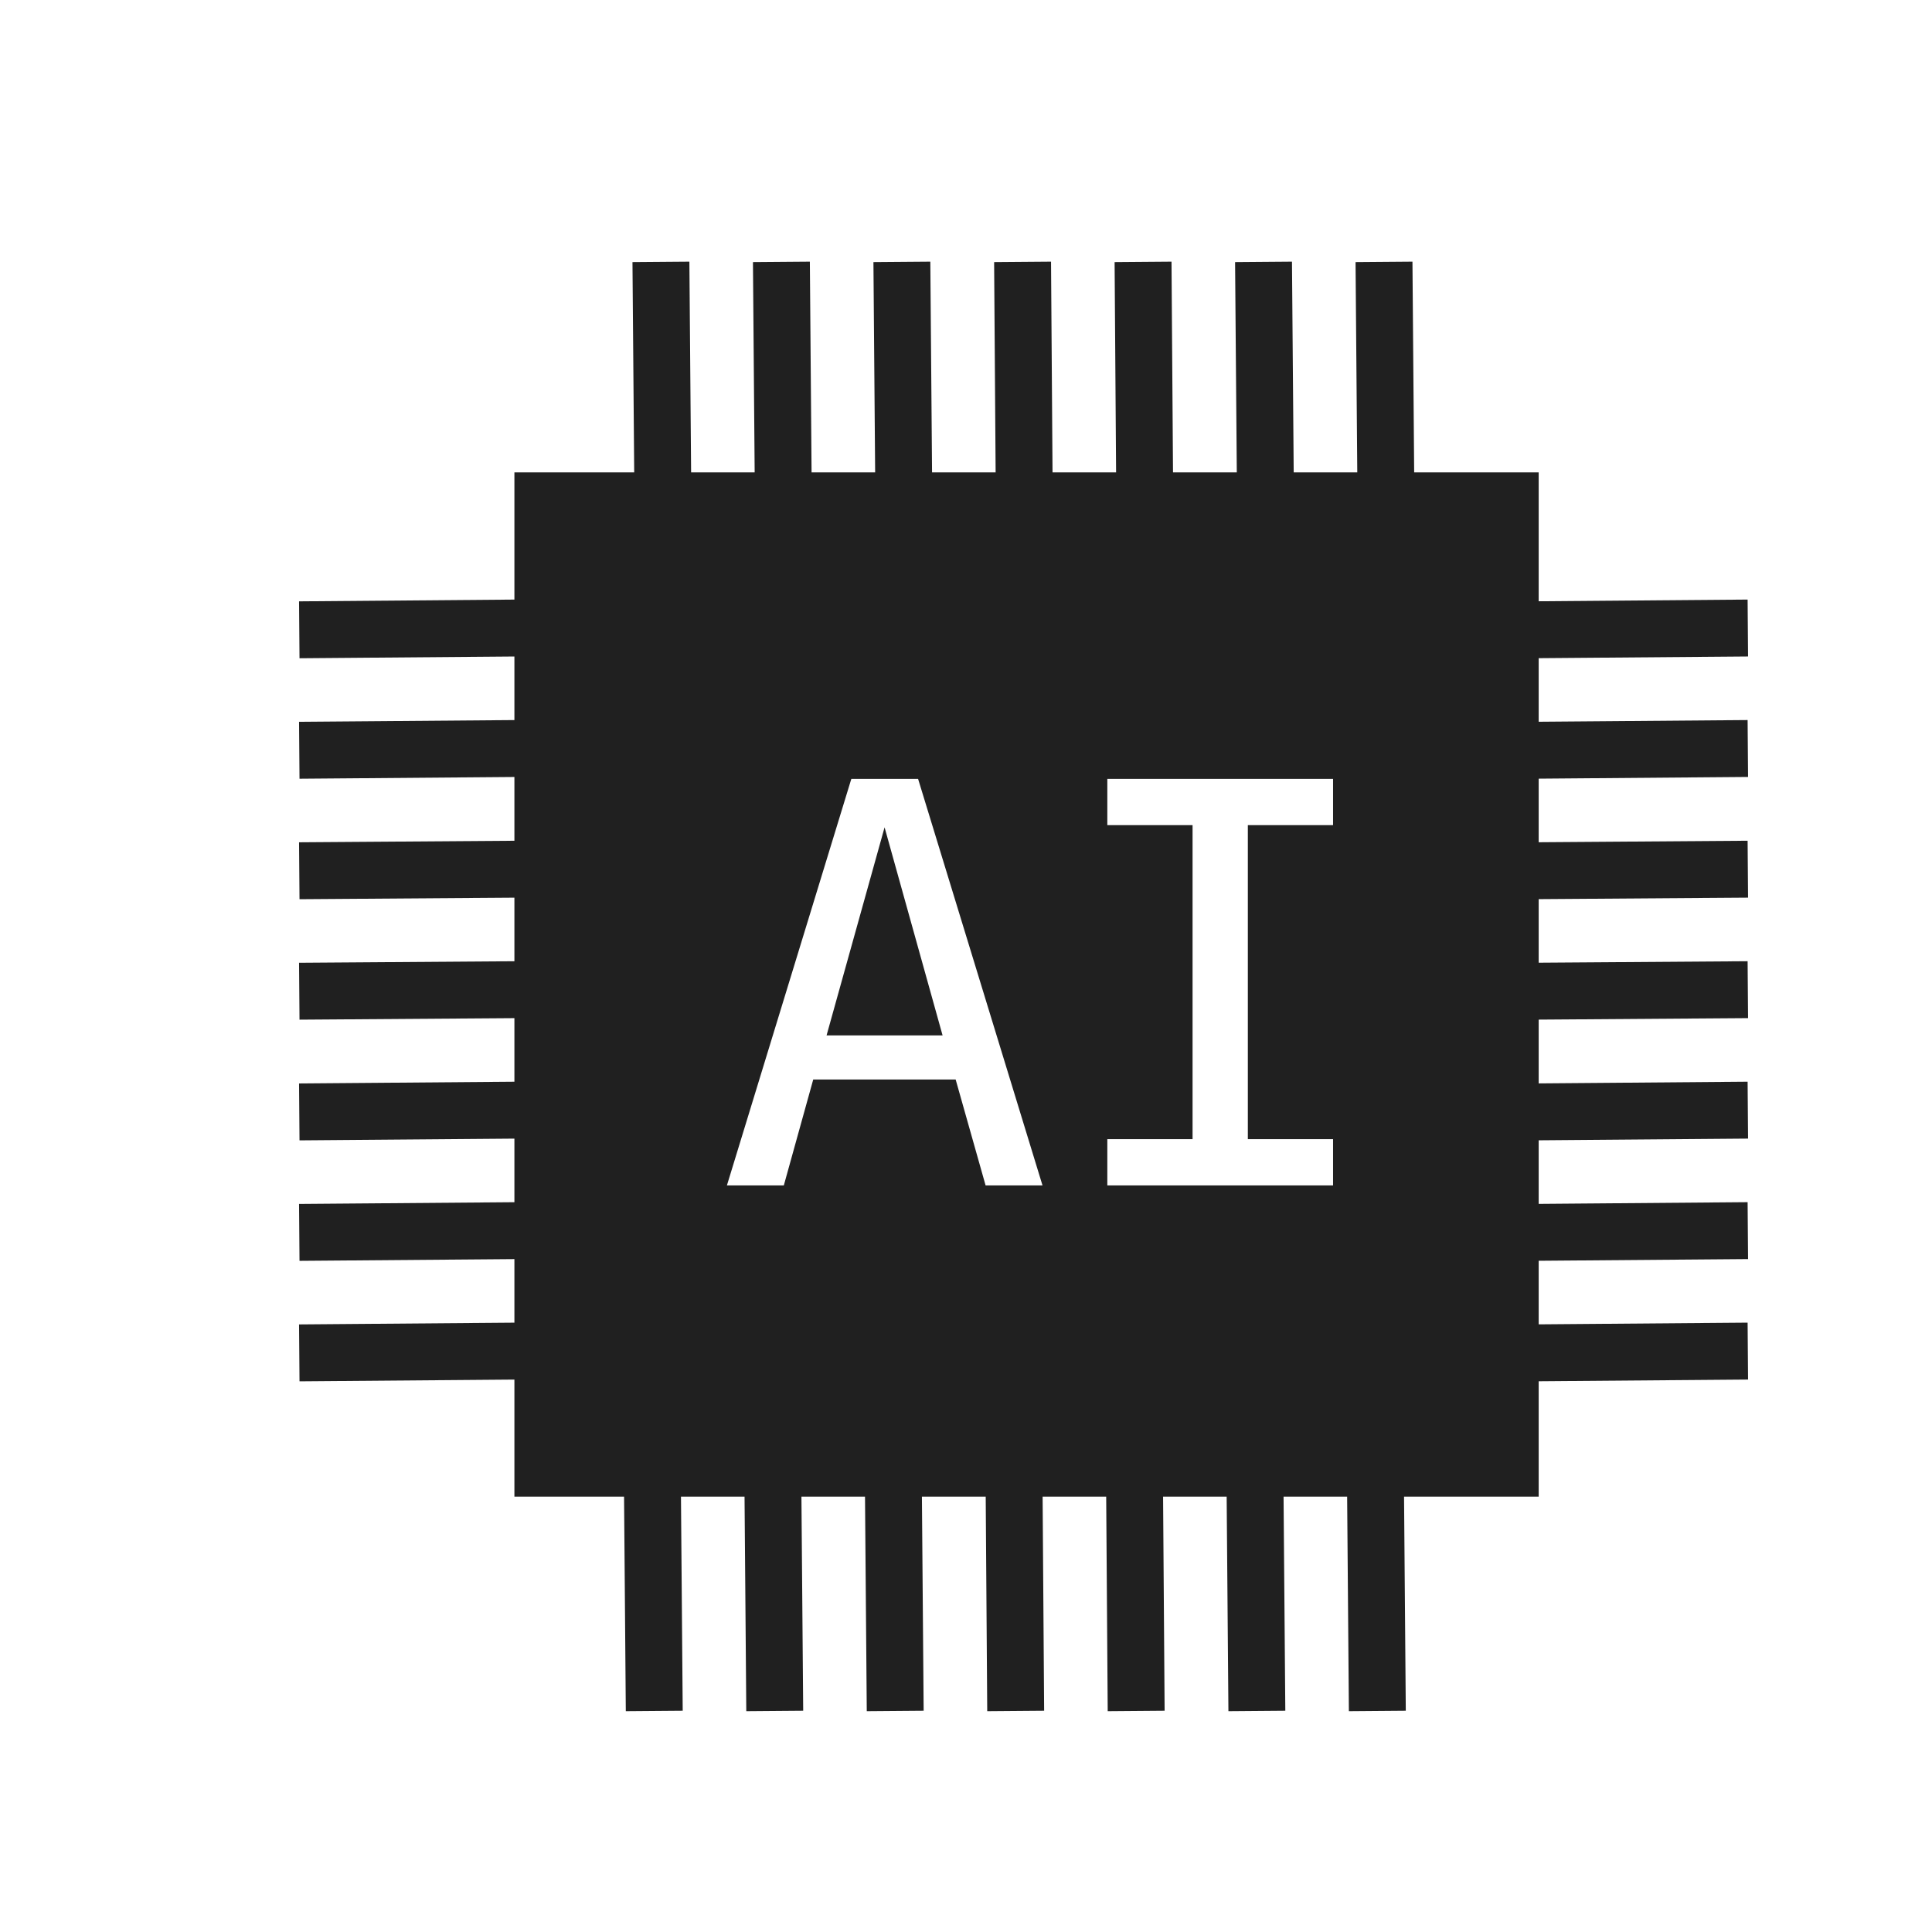 <?xml version="1.0" encoding="UTF-8" standalone="no"?>
<!-- Created with Inkscape (http://www.inkscape.org/) -->

<svg
   width="64mm"
   height="64mm"
   viewBox="0 0 64 64"
   version="1.1"
   id="svg12427"
   inkscape:version="1.1 (c4e8f9ed74, 2021-05-24)"
   sodipodi:docname="icon-AI.svg"
   xmlns:inkscape="http://www.inkscape.org/namespaces/inkscape"
   xmlns:sodipodi="http://sodipodi.sourceforge.net/DTD/sodipodi-0.dtd"
   xmlns="http://www.w3.org/2000/svg"
   xmlns:svg="http://www.w3.org/2000/svg">
  <sodipodi:namedview
     id="namedview12429"
     pagecolor="#ffffff"
     bordercolor="#666666"
     borderopacity="1.0"
     inkscape:pageshadow="2"
     inkscape:pageopacity="0.0"
     inkscape:pagecheckerboard="0"
     inkscape:document-units="mm"
     showgrid="false"
     width="64mm"
     inkscape:zoom="2.5906004"
     inkscape:cx="188.18031"
     inkscape:cy="122.36545"
     inkscape:window-width="1920"
     inkscape:window-height="1059"
     inkscape:window-x="0"
     inkscape:window-y="21"
     inkscape:window-maximized="1"
     inkscape:current-layer="layer1" />
  <defs
     id="defs12424" />
  <g
     inkscape:label="Ebene 1"
     inkscape:groupmode="layer"
     id="layer1">
    <g
       transform="matrix(3.748,0,0,3.748,200.297,2915.954)"
       id="g991">
      <g
         id="g913"
         transform="rotate(-90,-44.429,-769.319)"
         style="stroke:#216778">
        <g
           id="path892">
          <path
             style="color:#000000;fill:#000000;stroke:none;stroke-width:0.5;-inkscape-stroke:none"
             d="m -42.323,-773.783 -0.015,-1.919"
             id="path509" />
          <path
             id="path511"
             style="color:#000000;fill:#202020;stroke:none;stroke-width:14.167;-inkscape-stroke:none"
             d="M 85.746 31.395 L 78.662 31.451 L 78.877 57.627 L 63.965 57.627 L 63.965 73.461 L 37.156 73.68 L 37.213 80.764 L 63.965 80.545 L 63.965 88.459 L 37.156 88.676 L 37.213 95.76 L 63.965 95.543 L 63.965 103.482 L 37.156 103.674 L 37.213 110.758 L 63.965 110.568 L 63.965 118.48 L 37.156 118.672 L 37.213 125.754 L 63.965 125.564 L 63.965 133.479 L 37.156 133.695 L 37.213 140.779 L 63.965 140.562 L 63.965 148.477 L 37.156 148.693 L 37.213 155.777 L 63.965 155.561 L 63.965 163.473 L 37.156 163.691 L 37.213 170.775 L 63.965 170.557 L 63.965 185.131 L 77.615 185.131 L 77.832 211.838 L 84.916 211.781 L 84.699 185.131 L 92.613 185.131 L 92.83 211.838 L 99.914 211.781 L 99.695 185.131 L 107.609 185.131 L 107.828 211.838 L 114.91 211.781 L 114.693 185.131 L 122.635 185.131 L 122.824 211.838 L 129.908 211.781 L 129.719 185.131 L 137.633 185.131 L 137.822 211.838 L 144.906 211.781 L 144.715 185.131 L 152.629 185.131 L 152.848 211.838 L 159.93 211.781 L 159.713 185.131 L 167.627 185.131 L 167.844 211.838 L 174.928 211.781 L 174.711 185.131 L 191.471 185.131 L 191.471 170.766 L 217.535 170.555 L 217.479 163.471 L 191.471 163.682 L 191.471 155.768 L 217.535 155.557 L 217.479 148.473 L 191.471 148.686 L 191.471 140.771 L 217.535 140.559 L 217.479 133.477 L 191.471 133.688 L 191.471 125.748 L 217.535 125.562 L 217.479 118.479 L 191.471 118.664 L 191.471 110.75 L 217.535 110.564 L 217.479 103.48 L 191.471 103.668 L 191.471 95.752 L 217.535 95.539 L 217.479 88.457 L 191.471 88.668 L 191.471 80.754 L 217.535 80.543 L 217.479 73.459 L 191.471 73.67 L 191.471 57.627 L 175.971 57.627 L 175.758 31.395 L 168.674 31.451 L 168.889 57.627 L 160.975 57.627 L 160.76 31.395 L 153.678 31.451 L 153.891 57.627 L 145.951 57.627 L 145.764 31.395 L 138.68 31.451 L 138.865 57.627 L 130.953 57.627 L 130.766 31.395 L 123.682 31.451 L 123.869 57.627 L 115.955 57.627 L 115.74 31.395 L 108.658 31.451 L 108.871 57.627 L 100.957 57.627 L 100.744 31.395 L 93.66 31.451 L 93.873 57.627 L 85.961 57.627 L 85.746 31.395 z M 105.908 95.777 L 114.215 95.777 L 129.705 146.389 L 122.621 146.389 L 118.893 133.203 L 101.164 133.203 L 97.502 146.389 L 90.418 146.389 L 105.908 95.777 z M 137.773 95.777 L 165.875 95.777 L 165.875 101.541 L 155.266 101.541 L 155.266 140.627 L 165.875 140.627 L 165.875 146.389 L 137.773 146.389 L 137.773 140.627 L 148.385 140.627 L 148.385 101.541 L 137.773 101.541 L 137.773 95.777 z M 110.045 101.812 L 102.824 127.711 L 117.266 127.711 L 110.045 101.812 z "
             transform="matrix(0,0.071,-0.071,0,-35.829,-778.326)" />
        </g>
        <g
           id="path894">
          <path
             style="color:#000000;fill:#000000;stroke:none;stroke-width:0.5;-inkscape-stroke:none"
             d="m -43.382,-773.783 -0.015,-1.919"
             id="path517" />
        </g>
        <g
           id="path896">
          <path
             style="color:#000000;fill:#000000;stroke:none;stroke-width:0.5;-inkscape-stroke:none"
             d="m -44.441,-773.783 -0.015,-1.919"
             id="path525" />
        </g>
        <g
           id="path898">
          <path
             style="color:#000000;fill:#000000;stroke:none;stroke-width:0.5;-inkscape-stroke:none"
             d="m -45.5,-773.783 -0.015,-1.919"
             id="path533" />
        </g>
        <g
           id="path900">
          <path
             style="color:#000000;fill:#000000;stroke:none;stroke-width:0.5;-inkscape-stroke:none"
             d="m -46.559,-773.783 -0.015,-1.919"
             id="path541" />
        </g>
        <g
           id="path902">
          <path
             style="color:#000000;fill:#000000;stroke:none;stroke-width:0.5;-inkscape-stroke:none"
             d="m -47.618,-773.783 -0.015,-1.919"
             id="path549" />
        </g>
        <g
           id="path904">
          <path
             style="color:#000000;fill:#000000;stroke:none;stroke-width:0.5;-inkscape-stroke:none"
             d="m -41.264,-773.783 -0.015,-1.919"
             id="path557" />
        </g>
      </g>
      <g
         id="g938"
         style="stroke:#216778">
        <g
           id="path945">
          <path
             style="color:#000000;fill:#000000;stroke:none;stroke-width:0.5;-inkscape-stroke:none"
             d="m -42.323,-773.783 -0.015,-1.919"
             id="path571" />
        </g>
        <g
           id="path947">
          <path
             style="color:#000000;fill:#000000;stroke:none;stroke-width:0.5;-inkscape-stroke:none"
             d="m -43.382,-773.783 -0.015,-1.919"
             id="path579" />
        </g>
        <g
           id="path949">
          <path
             style="color:#000000;fill:#000000;stroke:none;stroke-width:0.5;-inkscape-stroke:none"
             d="m -44.441,-773.783 -0.015,-1.919"
             id="path587" />
        </g>
        <g
           id="path951">
          <path
             style="color:#000000;fill:#000000;stroke:none;stroke-width:0.5;-inkscape-stroke:none"
             d="m -45.5,-773.783 -0.015,-1.919"
             id="path595" />
        </g>
        <g
           id="path953">
          <path
             style="color:#000000;fill:#000000;stroke:none;stroke-width:0.5;-inkscape-stroke:none"
             d="m -46.559,-773.783 -0.015,-1.919"
             id="path603" />
        </g>
        <g
           id="path955">
          <path
             style="color:#000000;fill:#000000;stroke:none;stroke-width:0.5;-inkscape-stroke:none"
             d="m -47.618,-773.783 -0.015,-1.919"
             id="path611" />
        </g>
        <g
           id="path959">
          <path
             style="color:#000000;fill:#000000;stroke:none;stroke-width:0.5;-inkscape-stroke:none"
             d="m -41.264,-773.783 -0.015,-1.919"
             id="path619" />
        </g>
      </g>
      <g
         transform="rotate(-90,-39.023,-774.724)"
         id="g929"
         style="stroke:#216778">
        <g
           id="path915">
          <path
             style="color:#000000;fill:#000000;stroke:none;stroke-width:0.5;-inkscape-stroke:none"
             d="m -42.323,-773.783 -0.015,-1.919"
             id="path627" />
        </g>
        <g
           id="path917">
          <path
             style="color:#000000;fill:#000000;stroke:none;stroke-width:0.5;-inkscape-stroke:none"
             d="m -43.382,-773.783 -0.015,-1.919"
             id="path635" />
        </g>
        <g
           id="path919">
          <path
             style="color:#000000;fill:#000000;stroke:none;stroke-width:0.5;-inkscape-stroke:none"
             d="m -44.441,-773.783 -0.015,-1.919"
             id="path643" />
        </g>
        <g
           id="path921">
          <path
             style="color:#000000;fill:#000000;stroke:none;stroke-width:0.5;-inkscape-stroke:none"
             d="m -45.5,-773.783 -0.015,-1.919"
             id="path651" />
        </g>
        <g
           id="path923">
          <path
             style="color:#000000;fill:#000000;stroke:none;stroke-width:0.5;-inkscape-stroke:none"
             d="m -46.559,-773.783 -0.015,-1.919"
             id="path659" />
        </g>
        <g
           id="path925">
          <path
             style="color:#000000;fill:#000000;stroke:none;stroke-width:0.5;-inkscape-stroke:none"
             d="m -47.618,-773.783 -0.015,-1.919"
             id="path667" />
        </g>
        <g
           id="path927">
          <path
             style="color:#000000;fill:#000000;stroke:none;stroke-width:0.5;-inkscape-stroke:none"
             d="m -41.264,-773.783 -0.015,-1.919"
             id="path675" />
        </g>
      </g>
      <g
         id="g954"
         transform="translate(-0.074,10.815)"
         style="stroke:#216778">
        <g
           id="path940">
          <path
             style="color:#000000;fill:#000000;stroke:none;stroke-width:0.5;-inkscape-stroke:none"
             d="m -42.323,-773.783 -0.015,-1.919"
             id="path683" />
        </g>
        <g
           id="path942">
          <path
             style="color:#000000;fill:#000000;stroke:none;stroke-width:0.5;-inkscape-stroke:none"
             d="m -43.382,-773.783 -0.015,-1.919"
             id="path691" />
        </g>
        <g
           id="path944">
          <path
             style="color:#000000;fill:#000000;stroke:none;stroke-width:0.5;-inkscape-stroke:none"
             d="m -44.441,-773.783 -0.015,-1.919"
             id="path699" />
        </g>
        <g
           id="path946">
          <path
             style="color:#000000;fill:#000000;stroke:none;stroke-width:0.5;-inkscape-stroke:none"
             d="m -45.5,-773.783 -0.015,-1.919"
             id="path707" />
        </g>
        <g
           id="path948">
          <path
             style="color:#000000;fill:#000000;stroke:none;stroke-width:0.5;-inkscape-stroke:none"
             d="m -46.559,-773.783 -0.015,-1.919"
             id="path715" />
        </g>
        <g
           id="path950">
          <path
             style="color:#000000;fill:#000000;stroke:none;stroke-width:0.5;-inkscape-stroke:none"
             d="m -47.618,-773.783 -0.015,-1.919"
             id="path723" />
        </g>
        <g
           id="path952">
          <path
             style="color:#000000;fill:#000000;stroke:none;stroke-width:0.5;-inkscape-stroke:none"
             d="m -41.264,-773.783 -0.015,-1.919"
             id="path731" />
        </g>
      </g>
    </g>
  </g>
</svg>
